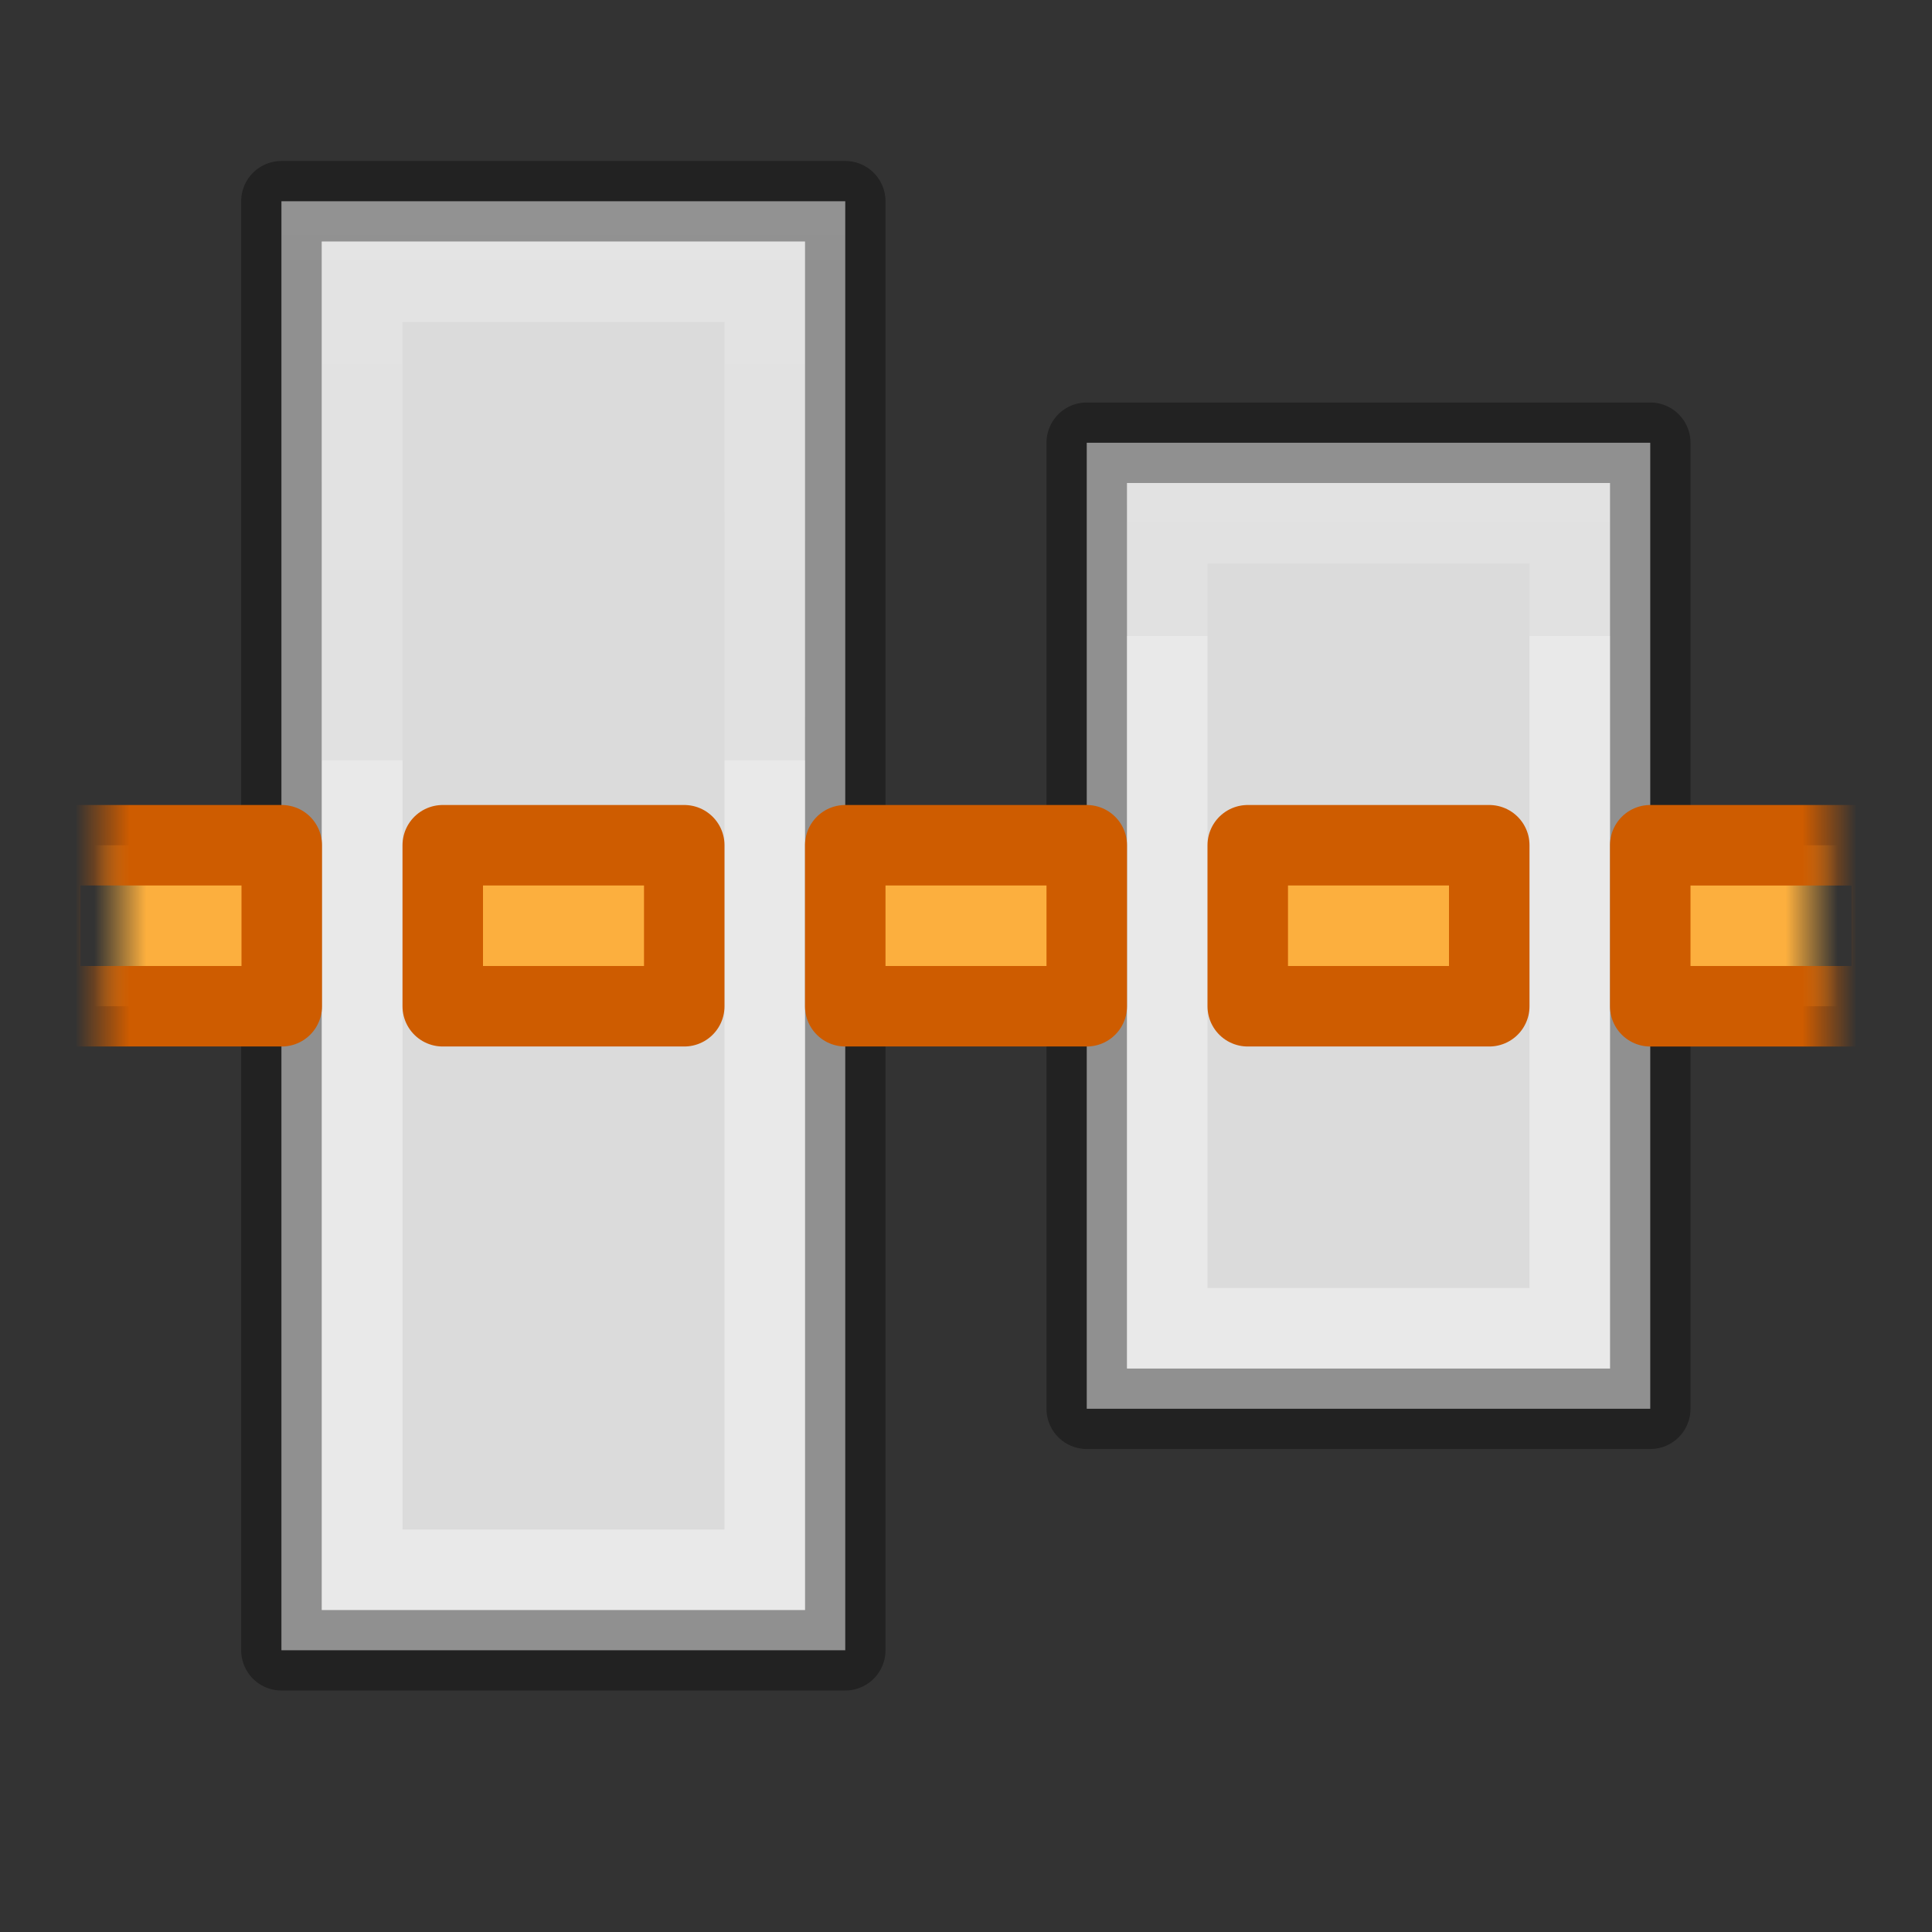 <?xml version="1.0" encoding="UTF-8" standalone="no"?>
<svg
   xmlns:dc="http://purl.org/dc/elements/1.1/"
   xmlns:cc="http://creativecommons.org/ns#"
   xmlns:rdf="http://www.w3.org/1999/02/22-rdf-syntax-ns#"
   xmlns:svg="http://www.w3.org/2000/svg"
   xmlns="http://www.w3.org/2000/svg"
   xmlns:xlink="http://www.w3.org/1999/xlink"
   xmlns:sodipodi="http://sodipodi.sourceforge.net/DTD/sodipodi-0.dtd"
   xmlns:inkscape="http://www.inkscape.org/namespaces/inkscape"
   height="24"
   width="24"
   version="1.1"
   id="svg32"
   sodipodi:docname="lc_alignmiddle.svg"
   inkscape:version="0.92.3 (2405546, 2018-03-11)">
  <rect width="100%" height="100%" fill="#333333" stroke="none"/>
  <defs
     id="defs36">
    <radialGradient
       id="a-36"
       cx="2.25"
       cy="16"
       gradientTransform="matrix(0.533,0,0,0.116,-34.2,11.175)"
       gradientUnits="userSpaceOnUse"
       r="16.875">
      <stop
         offset="0"
         id="stop2-7" />
      <stop
         offset="1"
         stop-opacity="0"
         id="stop4-5" />
    </radialGradient>
    <linearGradient
       id="b-6"
       gradientTransform="matrix(0.486,0,0,0.456,-34.79,-5.735)"
       gradientUnits="userSpaceOnUse"
       x1="25.132"
       x2="25.132"
       y1="0.985"
       y2="47.013">
      <stop
         offset="0"
         stop-color="#f4f4f4"
         id="stop1302" />
      <stop
         offset="1"
         stop-color="#dbdbdb"
         id="stop1304" />
    </linearGradient>
    <linearGradient
       id="a-7"
       gradientTransform="matrix(0.254,0,0,0.305,-43.522,-5.539)"
       gradientUnits="userSpaceOnUse"
       x1="-51.786"
       x2="-51.786"
       y1="50.786"
       y2="2.906">
      <stop
         offset="0"
         stop-opacity=".34"
         id="stop2284" />
      <stop
         offset="1"
         stop-opacity=".247"
         id="stop2286" />
    </linearGradient>
    <linearGradient
       id="a-3"
       gradientTransform="matrix(0.405,0,0,0.514,2.27,-0.324)"
       gradientUnits="userSpaceOnUse"
       x1="24"
       x2="24"
       y1="6.474"
       y2="41.526">
      <stop
         offset="0"
         stop-color="#fff"
         id="stop1293" />
      <stop
         offset="0.058"
         stop-color="#fff"
         stop-opacity=".235"
         id="stop1295" />
      <stop
         offset="1"
         stop-color="#fff"
         stop-opacity=".157"
         id="stop1297" />
      <stop
         offset="1"
         stop-color="#fff"
         stop-opacity=".392"
         id="stop1299" />
    </linearGradient>
    <linearGradient
       inkscape:collect="always"
       xlink:href="#a-3"
       id="linearGradient897"
       x1="17"
       y1="7"
       x2="17"
       y2="16"
       gradientUnits="userSpaceOnUse" />
    <linearGradient
       inkscape:collect="always"
       xlink:href="#a-3"
       id="linearGradient899"
       x1="7"
       y1="4"
       x2="7"
       y2="19"
       gradientUnits="userSpaceOnUse" />
    <linearGradient
       inkscape:collect="always"
       xlink:href="#a-7"
       id="linearGradient907"
       x1="17"
       y1="17"
       x2="17"
       y2="6"
       gradientUnits="userSpaceOnUse" />
    <linearGradient
       inkscape:collect="always"
       xlink:href="#a-7"
       id="linearGradient909"
       x1="5"
       y1="20"
       x2="5"
       y2="3"
       gradientUnits="userSpaceOnUse" />
    <linearGradient
       inkscape:collect="always"
       xlink:href="#b-6"
       id="linearGradient917"
       x1="19"
       y1="6"
       x2="19"
       y2="17"
       gradientUnits="userSpaceOnUse" />
    <linearGradient
       inkscape:collect="always"
       xlink:href="#b-6"
       id="linearGradient919"
       x1="10"
       y1="3"
       x2="10"
       y2="20"
       gradientUnits="userSpaceOnUse" />
  </defs>
  <sodipodi:namedview
     pagecolor="#ffffff"
     bordercolor="#666666"
     borderopacity="1"
     objecttolerance="10"
     gridtolerance="10"
     guidetolerance="10"
     inkscape:pageopacity="0"
     inkscape:pageshadow="2"
     inkscape:window-width="1366"
     inkscape:window-height="696"
     id="namedview34"
     showgrid="true"
     inkscape:zoom="4.9166667"
     inkscape:cx="-2.4422705"
     inkscape:cy="-0.37053399"
     inkscape:window-x="0"
     inkscape:window-y="0"
     inkscape:window-maximized="1"
     inkscape:current-layer="svg32">
    <inkscape:grid
       type="xygrid"
       id="grid845" />
  </sodipodi:namedview>
  <linearGradient
     id="a">
    <stop
       offset="0"
       stop-color="#ce5c00"
       id="stop2" />
    <stop
       offset="1"
       stop-color="#ce5c00"
       stop-opacity="0"
       id="stop4" />
  </linearGradient>
  <linearGradient
     id="b"
     gradientUnits="userSpaceOnUse"
     x1="-208.391"
     x2="-209.063"
     xlink:href="#a"
     y1="-491.641"
     y2="-491.641" />
  <linearGradient
     id="c">
    <stop
       offset="0"
       stop-color="#fcaf3e"
       id="stop8" />
    <stop
       offset="1"
       stop-color="#fcaf3e"
       stop-opacity="0"
       id="stop10" />
  </linearGradient>
  <linearGradient
     id="d"
     gradientUnits="userSpaceOnUse"
     x1="-208.184"
     x2="-208.828"
     xlink:href="#c"
     y1="-491.453"
     y2="-491.453" />
  <linearGradient
     id="e"
     gradientUnits="userSpaceOnUse"
     x1="187.609"
     x2="186.937"
     xlink:href="#a"
     y1="489.359"
     y2="489.359" />
  <linearGradient
     id="f"
     gradientUnits="userSpaceOnUse"
     x1="187.816"
     x2="187.172"
     xlink:href="#c"
     y1="489.547"
     y2="489.547" />
  <path
     d="m13.5 17.5v-12h7v12z"
     fill="#d3d7cf"
     stroke="#888a85"
     stroke-linejoin="round"
     stroke-miterlimit="3"
     id="path16"
     style="stroke:url(#linearGradient907);fill-opacity:1;fill:url(#linearGradient917)" />
  <path
     d="m3.496 20.5v-18h7.004v18z"
     fill="#d3d7cf"
     fill-rule="evenodd"
     stroke="#888a85"
     stroke-linejoin="round"
     stroke-miterlimit="0"
     id="path18"
     style="stroke:url(#linearGradient909);fill-opacity:1;fill:url(#linearGradient919)" />
  <path
     d="m4.5 19.5v-16h5v16z"
     fill="none"
     stroke="#fff"
     stroke-linecap="round"
     stroke-miterlimit="2"
     id="path20"
     style="stroke:url(#linearGradient899)" />
  <path
     d="m14.5 16.5v-10h5v10z"
     fill="none"
     stroke="#fff"
     stroke-miterlimit="3"
     id="path22"
     style="stroke:url(#linearGradient897)" />
  <g
     stroke-linejoin="round"
     stroke-miterlimit="0"
     id="g30">
    <path
       d="m186.5 489.5h3v2h-3z"
       fill="url(#f)"
       stroke="url(#e)"
       transform="translate(-186 -479)"
       id="path24" />
    <path
       d="m5.5 10.5h3v2h-3zm5 0h3v2h-3zm5 0h3v2h-3z"
       fill="#fcaf3e"
       stroke="#ce5c00"
       id="path26" />
    <path
       d="m-209.5-491.5h3v2h-3z"
       fill="url(#d)"
       stroke="url(#b)"
       transform="matrix(-1 0 0 -1 -186 -479)"
       id="path28" />
  </g>
</svg>
